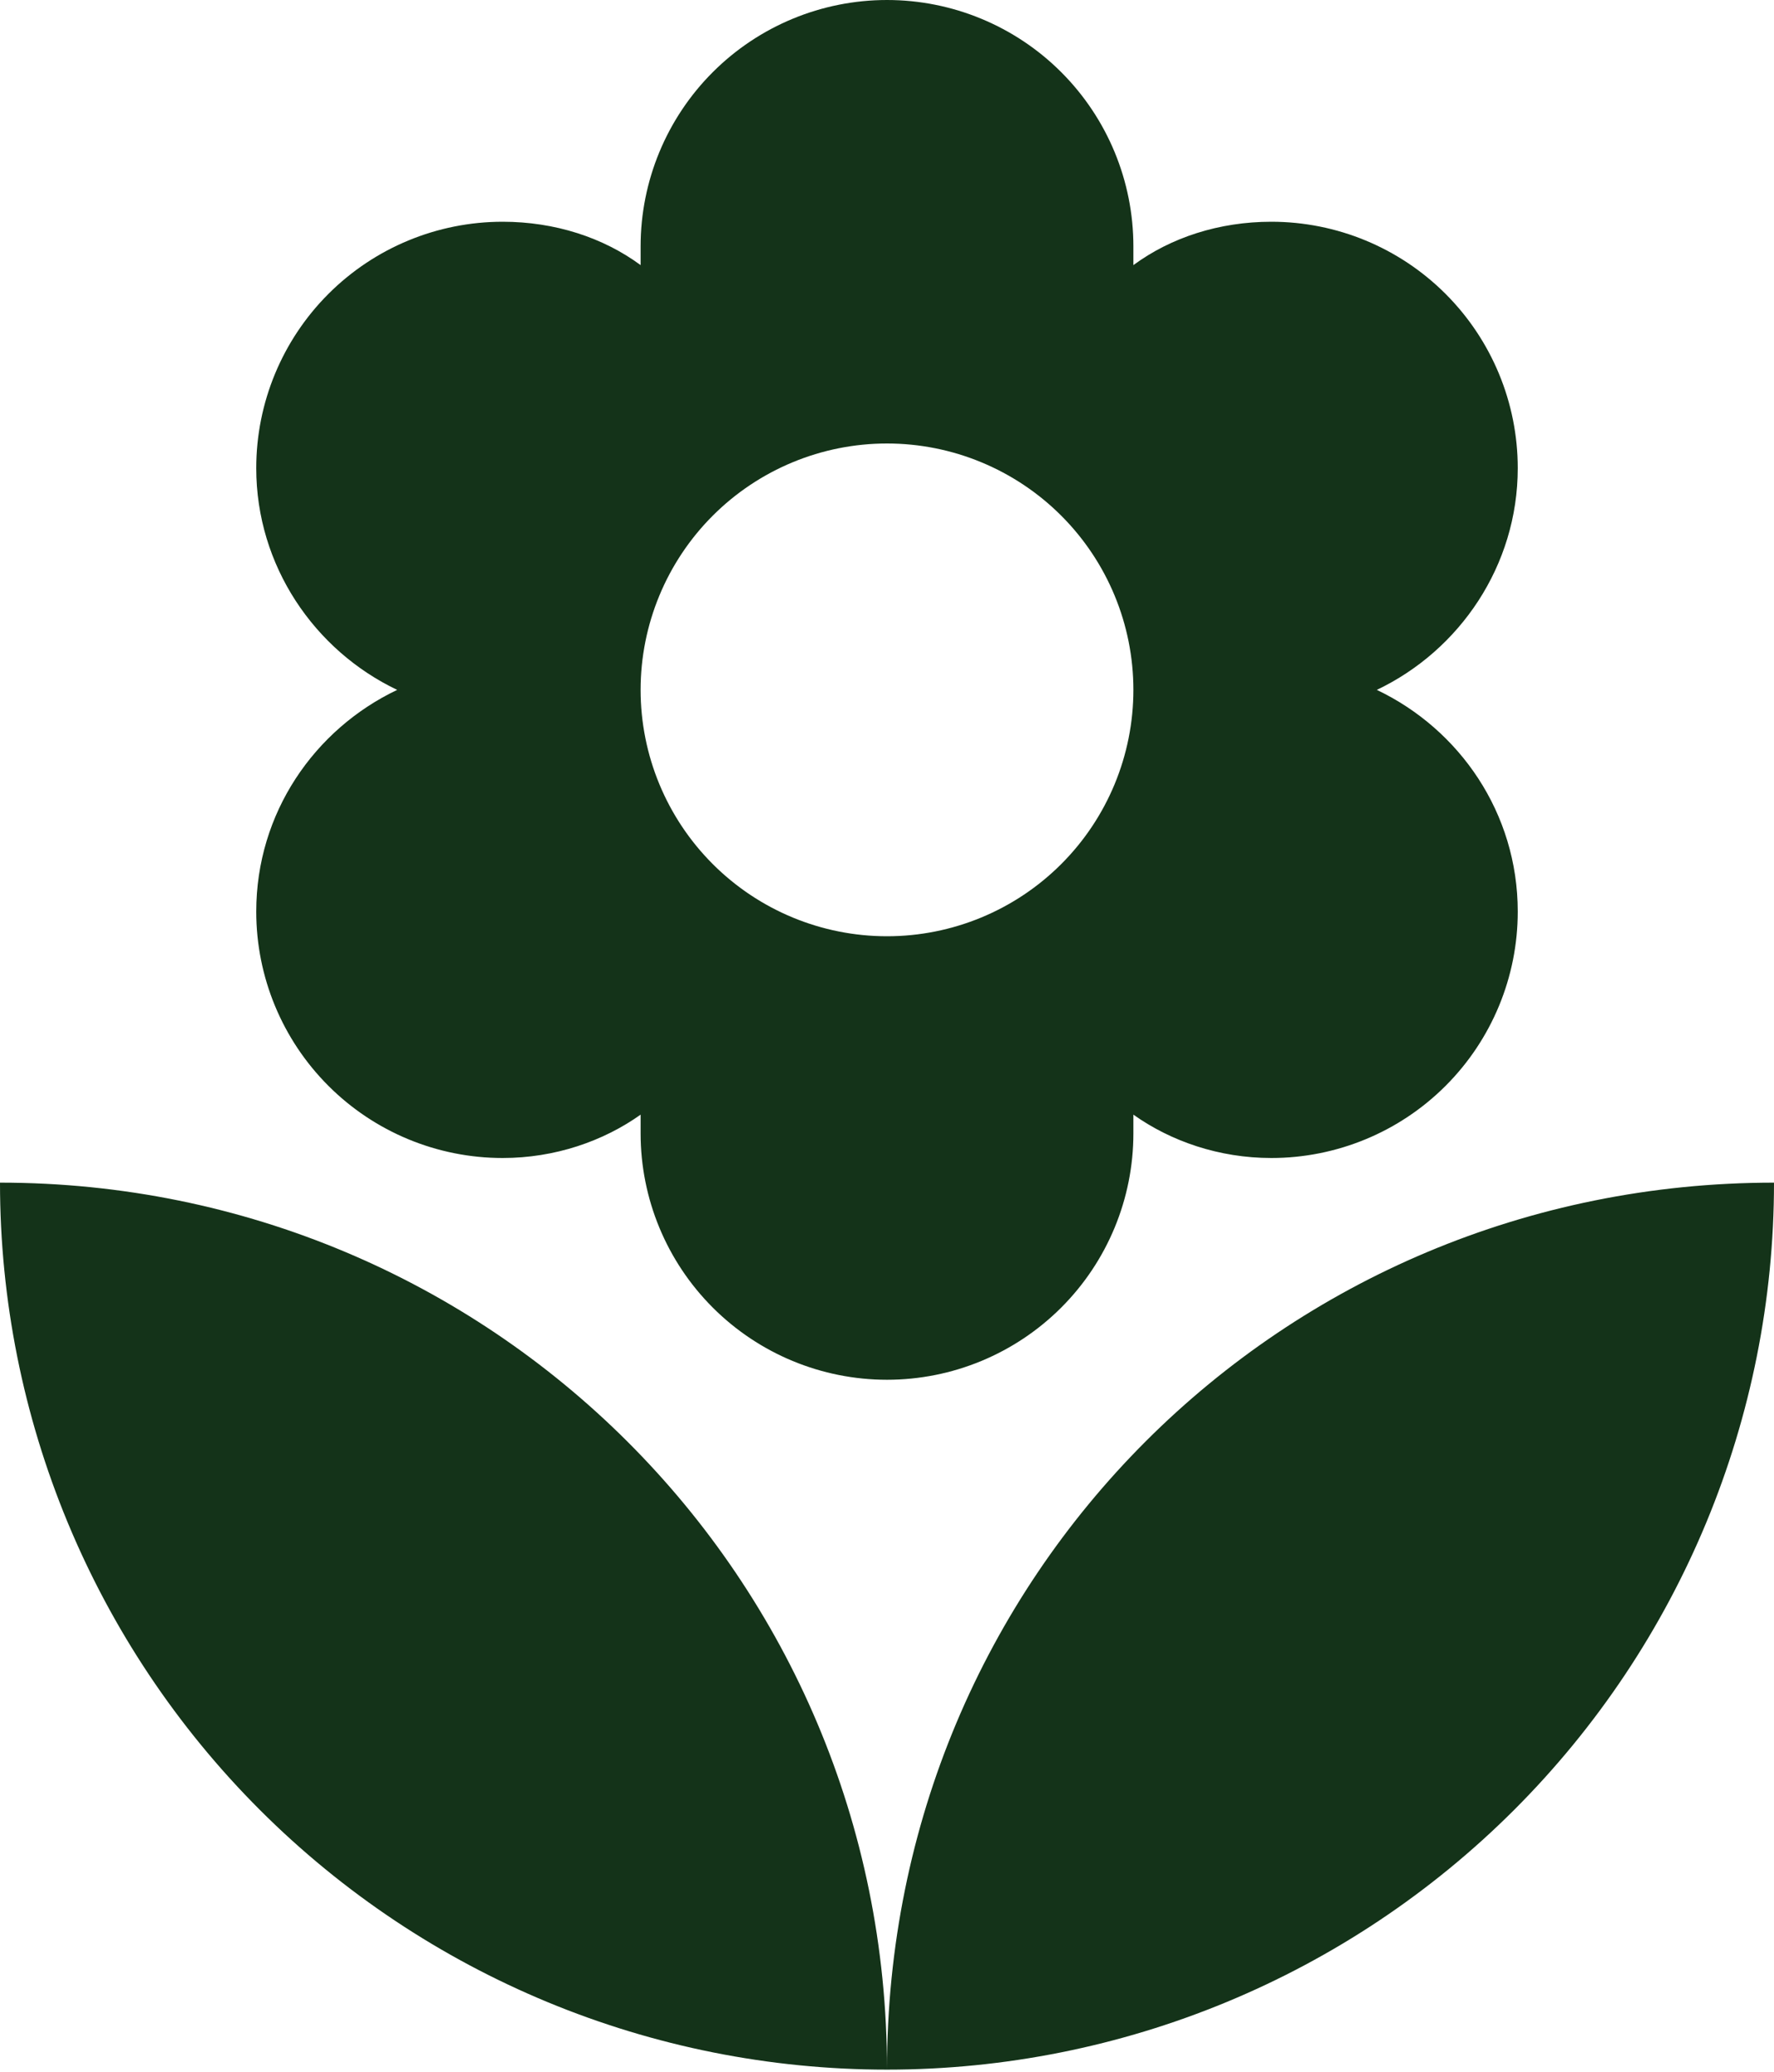 <svg width="137" height="160" viewBox="0 0 137 160" fill="none" xmlns="http://www.w3.org/2000/svg">
<path d="M0 91.333C0 109.501 7.217 126.924 20.063 139.77C32.909 152.616 50.333 159.833 68.5 159.833C68.5 121.778 37.827 91.333 0 91.333ZM68.5 34.25C73.546 34.25 78.386 36.255 81.955 39.823C85.523 43.392 87.528 48.231 87.528 53.278C87.528 58.324 85.523 63.164 81.955 66.732C78.386 70.301 73.546 72.305 68.5 72.305C63.453 72.305 58.614 70.301 55.045 66.732C51.477 63.164 49.472 58.324 49.472 53.278C49.472 48.231 51.477 43.392 55.045 39.823C58.614 36.255 63.453 34.25 68.5 34.25ZM19.789 70.403C19.789 75.449 21.794 80.289 25.362 83.857C28.93 87.426 33.77 89.43 38.817 89.43C42.851 89.43 46.58 88.137 49.472 86.082V87.528C49.472 92.574 51.477 97.414 55.045 100.982C58.614 104.551 63.453 106.556 68.5 106.556C73.546 106.556 78.386 104.551 81.955 100.982C85.523 97.414 87.528 92.574 87.528 87.528V86.082C90.42 88.137 94.149 89.43 98.183 89.43C103.23 89.43 108.07 87.426 111.638 83.857C115.206 80.289 117.211 75.449 117.211 70.403C117.211 62.792 112.721 56.322 106.327 53.278C112.721 50.233 117.211 43.688 117.211 36.153C117.211 31.106 115.206 26.267 111.638 22.698C108.07 19.13 103.23 17.125 98.183 17.125C94.149 17.125 90.42 18.343 87.528 20.474V19.028C87.528 13.981 85.523 9.142 81.955 5.573C78.386 2.005 73.546 0 68.5 0C63.453 0 58.614 2.005 55.045 5.573C51.477 9.142 49.472 13.981 49.472 19.028V20.474C46.58 18.343 42.851 17.125 38.817 17.125C33.77 17.125 28.93 19.13 25.362 22.698C21.794 26.267 19.789 31.106 19.789 36.153C19.789 43.688 24.279 50.233 30.673 53.278C24.279 56.322 19.789 62.792 19.789 70.403ZM68.5 159.833C86.667 159.833 104.091 152.616 116.937 139.77C129.783 126.924 137 109.501 137 91.333C98.944 91.333 68.5 121.778 68.5 159.833Z" fill="#143319"/>
</svg>
